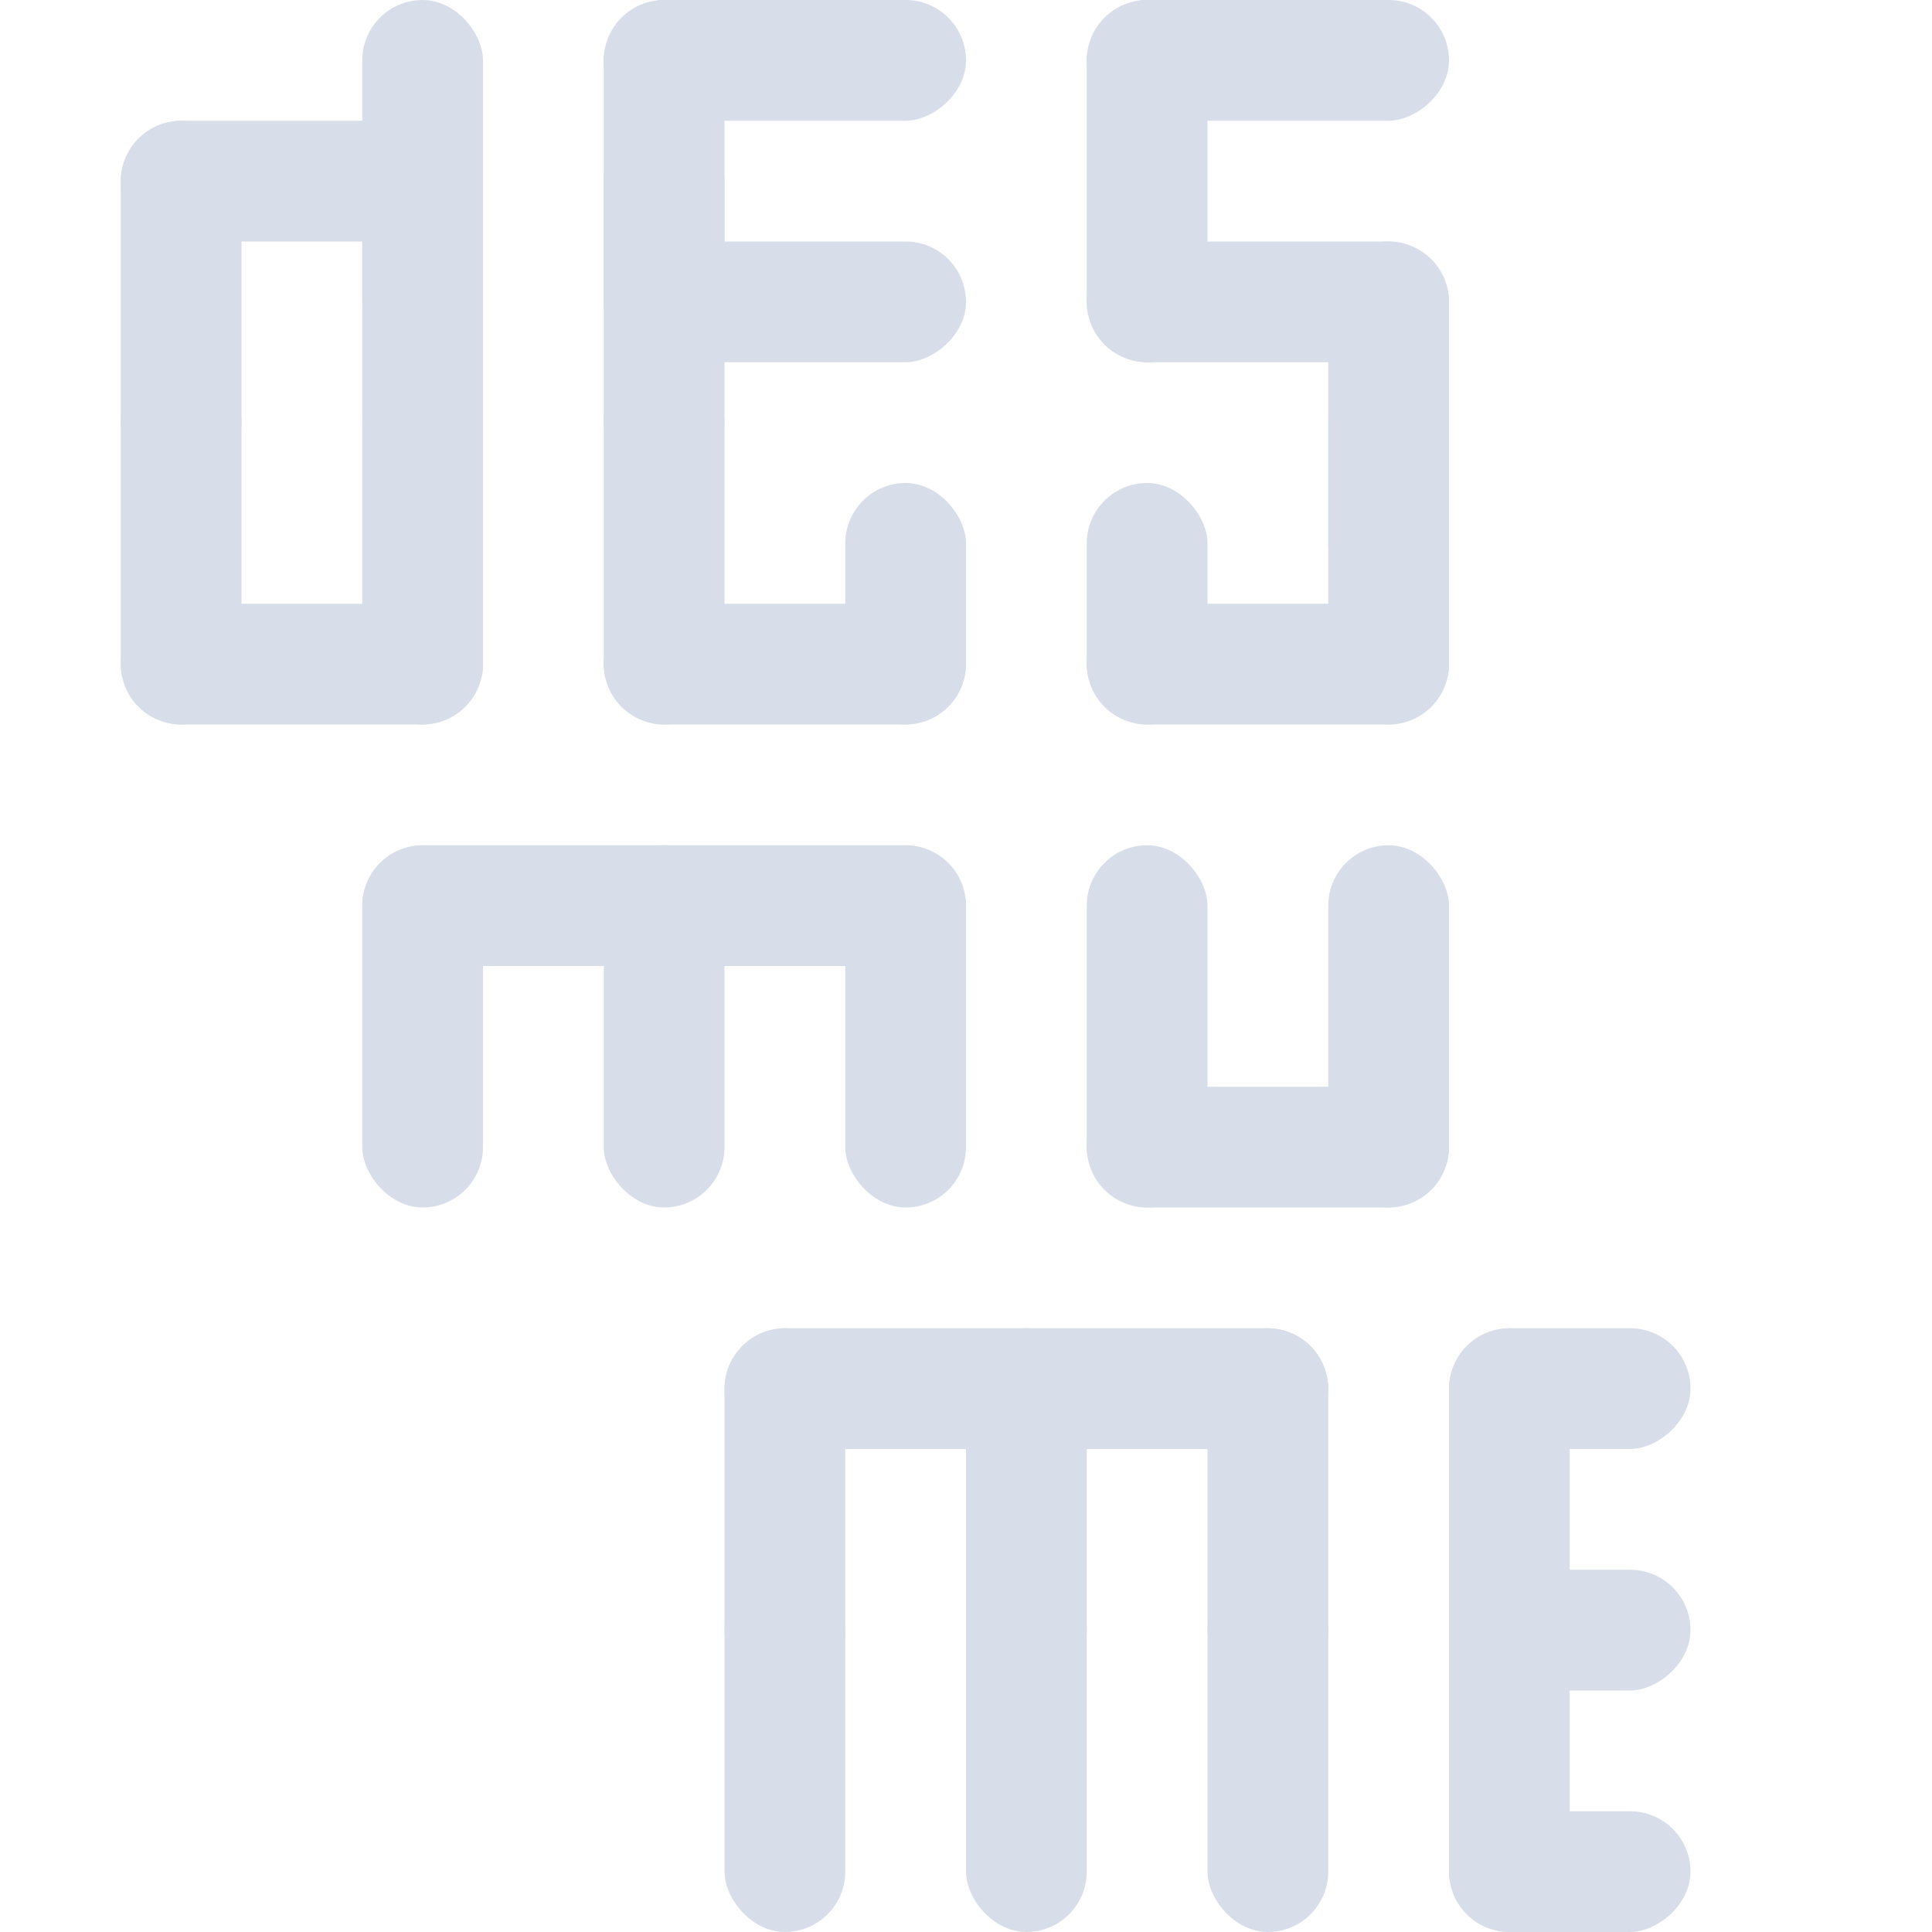 <svg version="1.1" viewBox="0 0 16 16" xmlns="http://www.w3.org/2000/svg"><rect x="1" y="1" width="1" height="3" ry=".5" style="fill:#d8dee9;paint-order:markers fill stroke"/><rect x="3" y="1" width="1" height="3" ry=".5" style="fill:#d8dee9;paint-order:markers fill stroke"/><rect x="3" width="1" height="3" ry=".5" style="fill:#d8dee9;paint-order:markers fill stroke"/><rect transform="rotate(90)" x="1" y="-4" width="1" height="3" ry=".5" style="fill:#d8dee9;paint-order:markers fill stroke"/><rect transform="rotate(90)" x="5" y="-4" width="1" height="3" ry=".5" style="fill:#d8dee9;paint-order:markers fill stroke"/><rect x="1" y="3" width="1" height="3" ry=".5" style="fill:#d8dee9;paint-order:markers fill stroke"/><rect x="3" y="3" width="1" height="3" ry=".5" style="fill:#d8dee9;paint-order:markers fill stroke"/><rect x="5" y="1" width="1" height="3" ry=".5" style="fill:#d8dee9;paint-order:markers fill stroke"/><rect x="5" width="1" height="3" ry=".5" style="fill:#d8dee9;paint-order:markers fill stroke"/><rect x="5" y="3" width="1" height="3" ry=".5" style="fill:#d8dee9;paint-order:markers fill stroke"/><rect transform="rotate(90)" x="-6.5253e-17" y="-8" width="1" height="3" ry=".5" style="fill:#d8dee9;paint-order:markers fill stroke"/><rect transform="rotate(90)" x="2" y="-8" width="1" height="3" ry=".5" style="fill:#d8dee9;paint-order:markers fill stroke"/><rect transform="rotate(90)" x="5" y="-8" width="1" height="3" ry=".5" style="fill:#d8dee9;paint-order:markers fill stroke"/><rect x="7" y="4" width="1" height="2" ry=".5" style="fill:#d8dee9;paint-order:markers fill stroke"/><rect x="11" y="3" width="1" height="3" ry=".5" style="fill:#d8dee9;paint-order:markers fill stroke"/><rect x="11" y="2" width="1" height="3" ry=".5" style="fill:#d8dee9;paint-order:markers fill stroke"/><rect transform="rotate(90)" x="5" y="-12" width="1" height="3" ry=".5" style="fill:#d8dee9;paint-order:markers fill stroke"/><rect transform="rotate(90)" x="11" y="-14" width="1" height="2" ry=".5" style="fill:#d8dee9;paint-order:markers fill stroke"/><rect x="9" y="4" width="1" height="2" ry=".5" style="fill:#d8dee9;paint-order:markers fill stroke"/><rect transform="rotate(90)" x="2" y="-12" width="1" height="3" ry=".5" style="fill:#d8dee9;paint-order:markers fill stroke"/><rect x="9" width="1" height="3" ry=".5" style="fill:#d8dee9;paint-order:markers fill stroke"/><rect transform="rotate(90)" x="-4.2368e-17" y="-12" width="1" height="3" ry=".5" style="fill:#d8dee9;paint-order:markers fill stroke"/><rect x="3" y="7" width="1" height="3" ry=".5" style="fill:#d8dee9;paint-order:markers fill stroke"/><rect x="7" y="7" width="1" height="3" ry=".5" style="fill:#d8dee9;paint-order:markers fill stroke"/><rect transform="rotate(90)" x="13" y="-14" width="1" height="2" ry=".5" style="fill:#d8dee9;paint-order:markers fill stroke"/><rect transform="rotate(90)" x="15" y="-14" width="1" height="2" ry=".5" style="fill:#d8dee9;paint-order:markers fill stroke"/><rect x="5" y="7" width="1" height="3" ry=".5" style="fill:#d8dee9;paint-order:markers fill stroke"/><rect transform="rotate(90)" x="7" y="-8" width="1" height="3" ry=".5" style="fill:#d8dee9;paint-order:markers fill stroke"/><rect transform="rotate(90)" x="7" y="-6" width="1" height="3" ry=".5" style="fill:#d8dee9;paint-order:markers fill stroke"/><rect x="9" y="7" width="1" height="3" ry=".5" style="fill:#d8dee9;paint-order:markers fill stroke"/><rect x="11" y="7" width="1" height="3" ry=".5" style="fill:#d8dee9;paint-order:markers fill stroke"/><rect transform="rotate(90)" x="9" y="-12" width="1" height="3" ry=".5" style="fill:#d8dee9;paint-order:markers fill stroke"/><rect x="6" y="11" width="1" height="3" ry=".5" style="fill:#d8dee9;paint-order:markers fill stroke"/><rect x="10" y="11" width="1" height="3" ry=".5" style="fill:#d8dee9;paint-order:markers fill stroke"/><rect x="8" y="11" width="1" height="3" ry=".5" style="fill:#d8dee9;paint-order:markers fill stroke"/><rect transform="rotate(90)" x="11" y="-11" width="1" height="3" ry=".5" style="fill:#d8dee9;paint-order:markers fill stroke"/><rect transform="rotate(90)" x="11" y="-9" width="1" height="3" ry=".5" style="fill:#d8dee9;paint-order:markers fill stroke"/><rect x="12" y="11" width="1" height="3" ry=".5" style="fill:#d8dee9;paint-order:markers fill stroke"/><rect transform="scale(-1)" x="-13" y="-16" width="1" height="3" ry=".5" style="fill:#d8dee9;paint-order:markers fill stroke"/><rect x="10" y="13" width="1" height="3" ry=".5" style="fill:#d8dee9;paint-order:markers fill stroke"/><rect x="8" y="13" width="1" height="3" ry=".5" style="fill:#d8dee9;paint-order:markers fill stroke"/><rect x="6" y="13" width="1" height="3" ry=".5" style="fill:#d8dee9;paint-order:markers fill stroke"/></svg>
